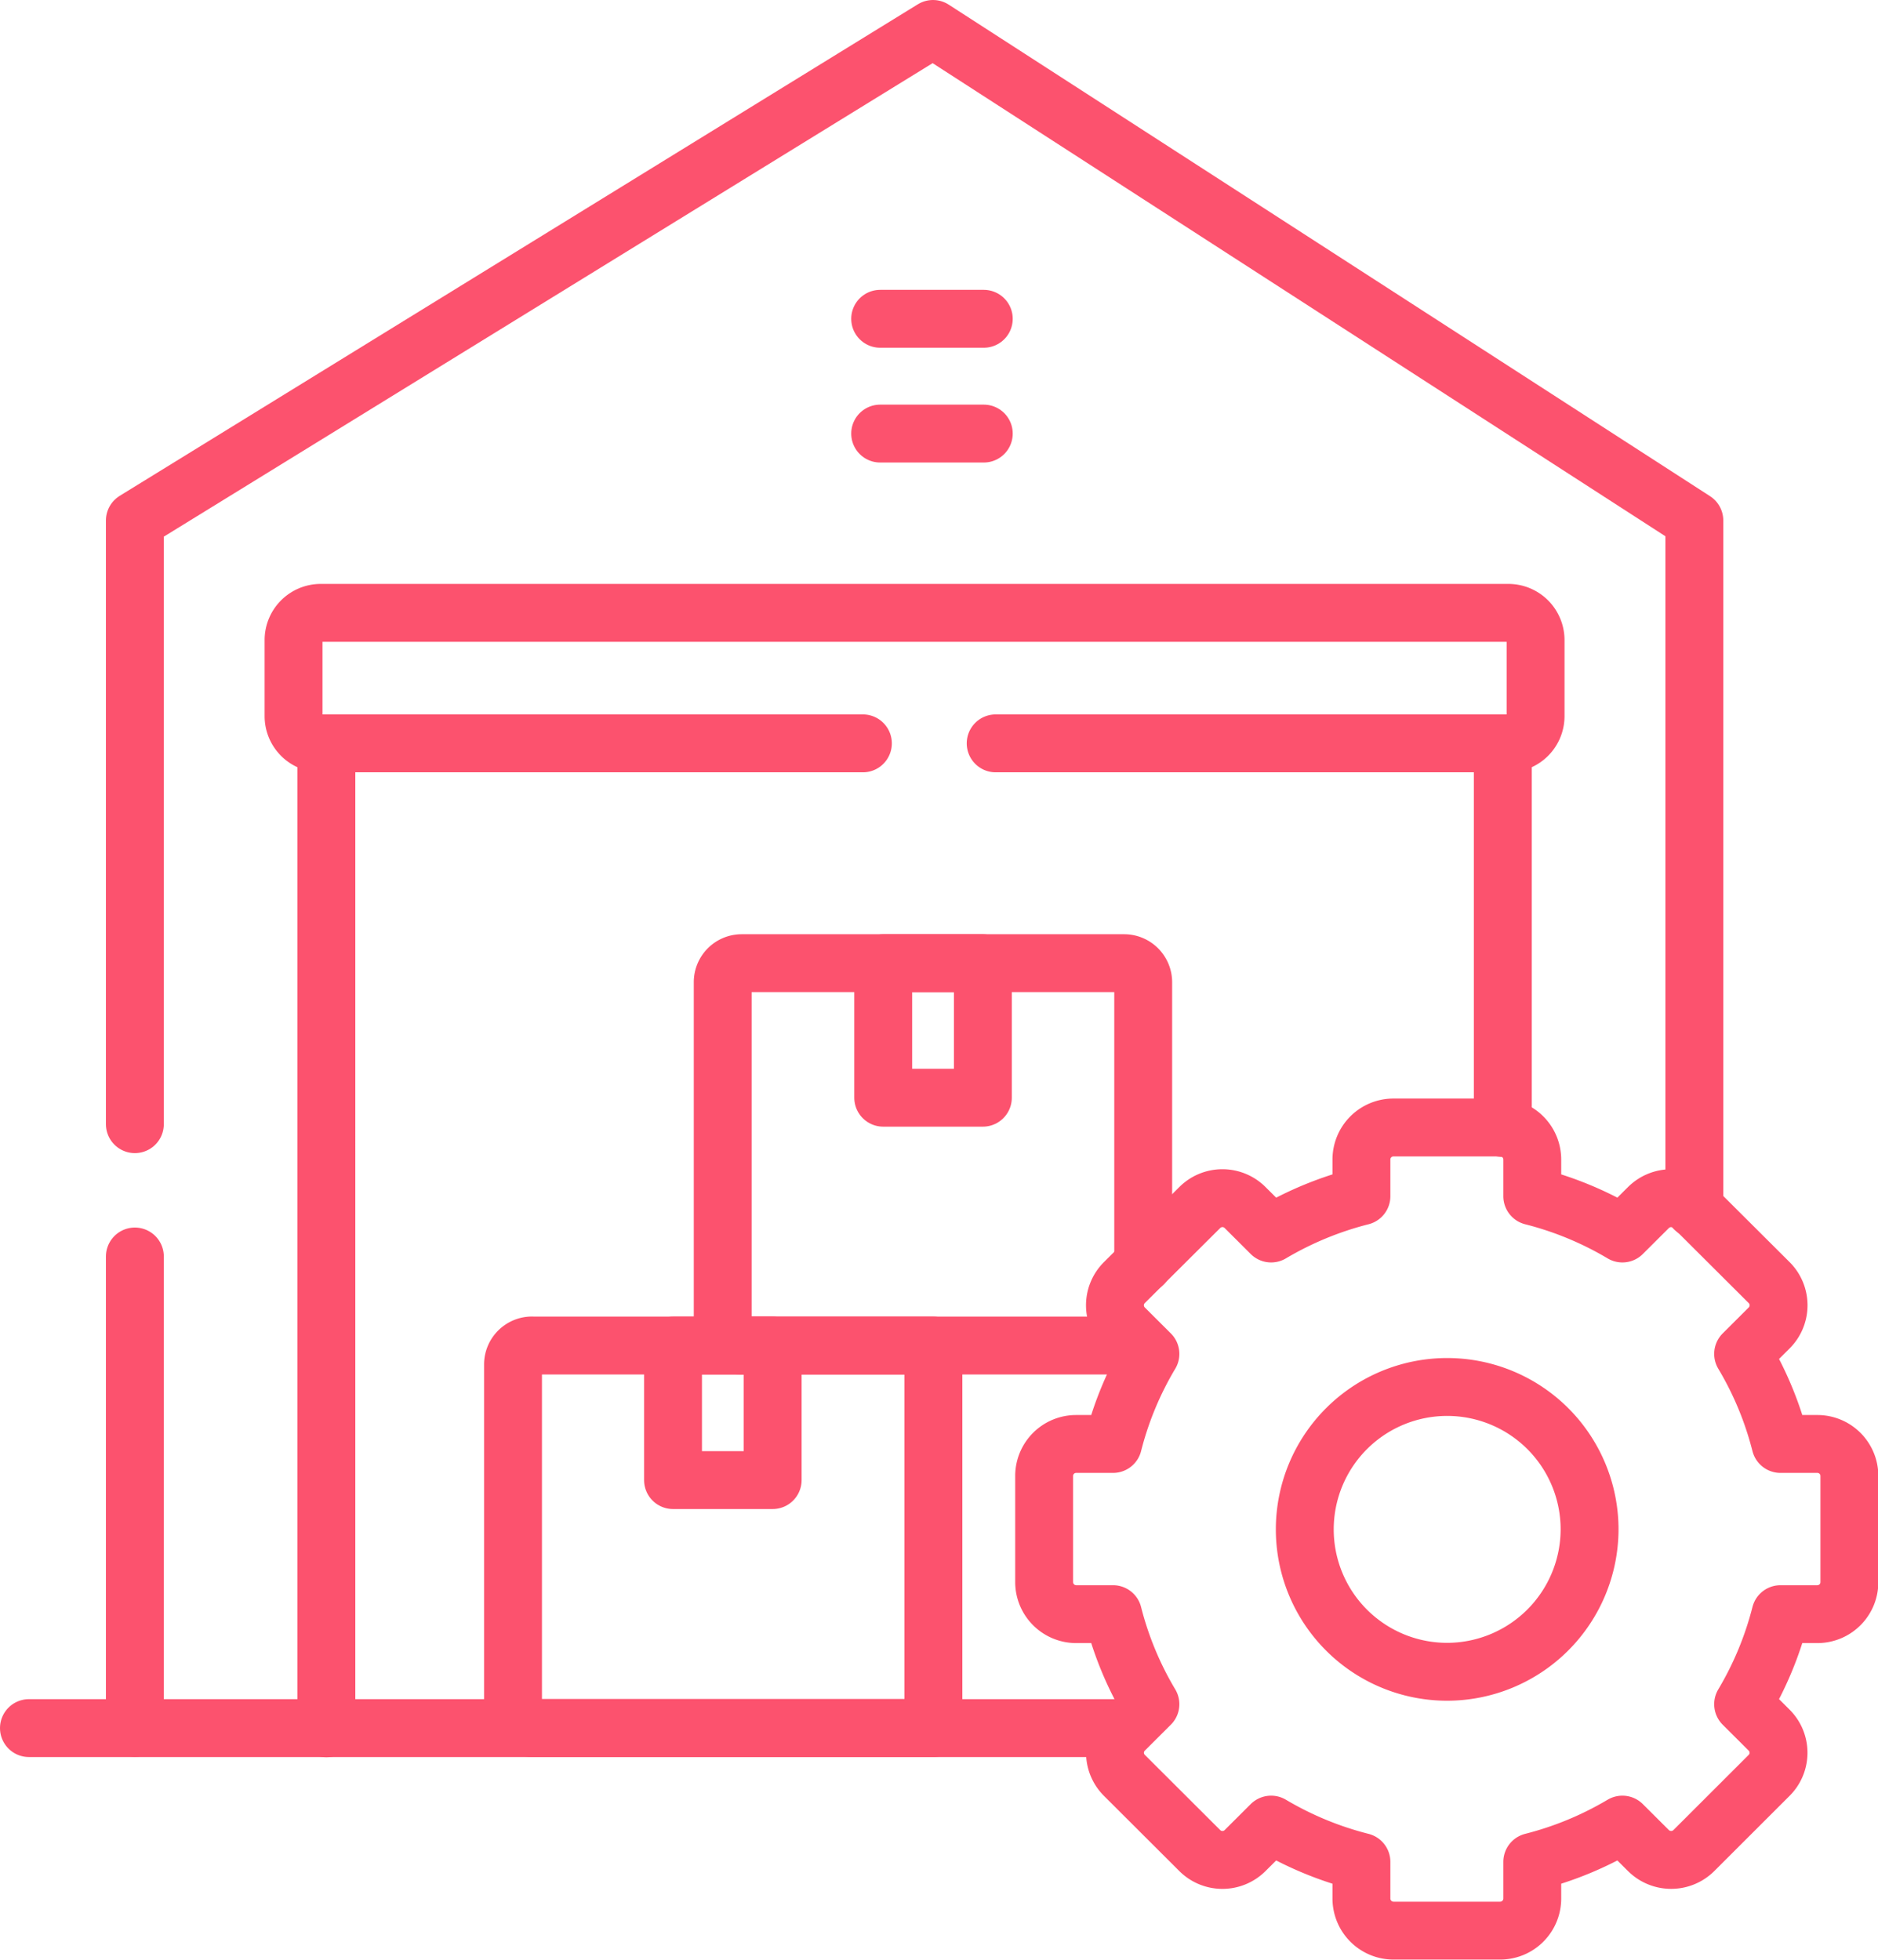 <svg xmlns="http://www.w3.org/2000/svg" width="22.711" height="23.7" viewBox="0 0 22.711 23.7">
  <g id="inventory-management" transform="translate(-17.832 -7.15)">
    <line id="Line_2" data-name="Line 2" x2="1.253" transform="translate(28.476 12.393)" fill="none" stroke="#fc526e" stroke-linecap="round" stroke-linejoin="round" stroke-width="0.7"/>
    <path id="Path_8844" data-name="Path 8844" d="M110.137,198.84v-4.65m-14.227,0V206.1" transform="translate(-74.131 -178.05)" fill="none" stroke="#fc526e" stroke-linecap="round" stroke-linejoin="round" stroke-width="0.7"/>
    <path id="Path_8845" data-name="Path 8845" d="M64.722,21.767V13.444L55.515,7.5l-9.652,5.944v7.3m0,1.6v5.7" transform="translate(-26.4 0)" fill="none" stroke="#fc526e" stroke-linecap="round" stroke-linejoin="round" stroke-width="0.7"/>
    <line id="Line_3" data-name="Line 3" x2="1.253" transform="translate(28.476 11.005)" fill="none" stroke="#fc526e" stroke-linecap="round" stroke-linejoin="round" stroke-width="0.7"/>
    <rect id="Rectangle_3014" data-name="Rectangle 3014" width="1.205" height="1.627" transform="translate(28.513 18.797)" fill="none" stroke="#fc526e" stroke-linecap="round" stroke-linejoin="round" stroke-width="0.7"/>
    <line id="Line_4" data-name="Line 4" x2="13.214" transform="translate(18.182 28.047)" fill="none" stroke="#fc526e" stroke-linecap="round" stroke-linejoin="round" stroke-width="0.7"/>
    <path id="Path_8846" data-name="Path 8846" d="M288.3,301.228a1.722,1.722,0,1,1,1.726-1.722,1.725,1.725,0,0,1-1.726,1.722Zm2.123-5.3a4.112,4.112,0,0,0-1.09-.451v-.445a.388.388,0,0,0-.387-.386h-1.292a.387.387,0,0,0-.387.386v.445a4.14,4.14,0,0,0-1.092.451l-.316-.315a.388.388,0,0,0-.546,0l-.914.91a.387.387,0,0,0,0,.546l.316.315a4.079,4.079,0,0,0-.452,1.089h-.446a.387.387,0,0,0-.387.384v1.288a.388.388,0,0,0,.387.386h.446a4.083,4.083,0,0,0,.452,1.089l-.316.315a.386.386,0,0,0,0,.544l.914.912a.388.388,0,0,0,.546,0l.316-.315a4.119,4.119,0,0,0,1.092.451v.445a.388.388,0,0,0,.387.386h1.292a.388.388,0,0,0,.387-.386v-.445a4.112,4.112,0,0,0,1.09-.451l.316.315a.39.39,0,0,0,.547,0l.913-.912a.386.386,0,0,0,0-.544l-.316-.315a4.1,4.1,0,0,0,.452-1.089h.446a.387.387,0,0,0,.387-.386v-1.288a.387.387,0,0,0-.387-.384h-.446a4.081,4.081,0,0,0-.452-1.089l.316-.315a.387.387,0,0,0,0-.546l-.913-.91a.39.39,0,0,0-.547,0Z" transform="translate(-252.971 -273.862)" fill="none" stroke="#fc526e" stroke-linecap="round" stroke-linejoin="round" stroke-width="0.7"/>
    <path id="Path_8847" data-name="Path 8847" d="M204.285,256.244h-4.555a.229.229,0,0,1-.229-.228V251.85a.23.23,0,0,1,.229-.23h4.626a.231.231,0,0,1,.23.23v3.409" transform="translate(-172.929 -232.823)" fill="none" stroke="#fc526e" stroke-linecap="round" stroke-linejoin="round" stroke-width="0.7"/>
    <rect id="Rectangle_3015" data-name="Rectangle 3015" width="1.205" height="1.627" transform="translate(25.971 23.421)" fill="none" stroke="#fc526e" stroke-linecap="round" stroke-linejoin="round" stroke-width="0.7"/>
    <path id="Path_8848" data-name="Path 8848" d="M144.8,351.542h4.854v4.625H144.8a.23.23,0,0,1-.23-.23v-4.166a.23.23,0,0,1,.23-.23Z" transform="translate(-120.534 -328.121)" fill="none" stroke="#fc526e" stroke-linecap="round" stroke-linejoin="round" stroke-width="0.7"/>
    <path id="Path_8849" data-name="Path 8849" d="M95.818,161.666h6.2a.329.329,0,0,0,.329-.328v-.922a.329.329,0,0,0-.329-.328H87.656a.329.329,0,0,0-.329.328v.922a.329.329,0,0,0,.329.328h6.556" transform="translate(-65.945 -145.527)" fill="none" stroke="#fc526e" stroke-linecap="round" stroke-linejoin="round" stroke-width="0.7"/>
  </g>
</svg>

